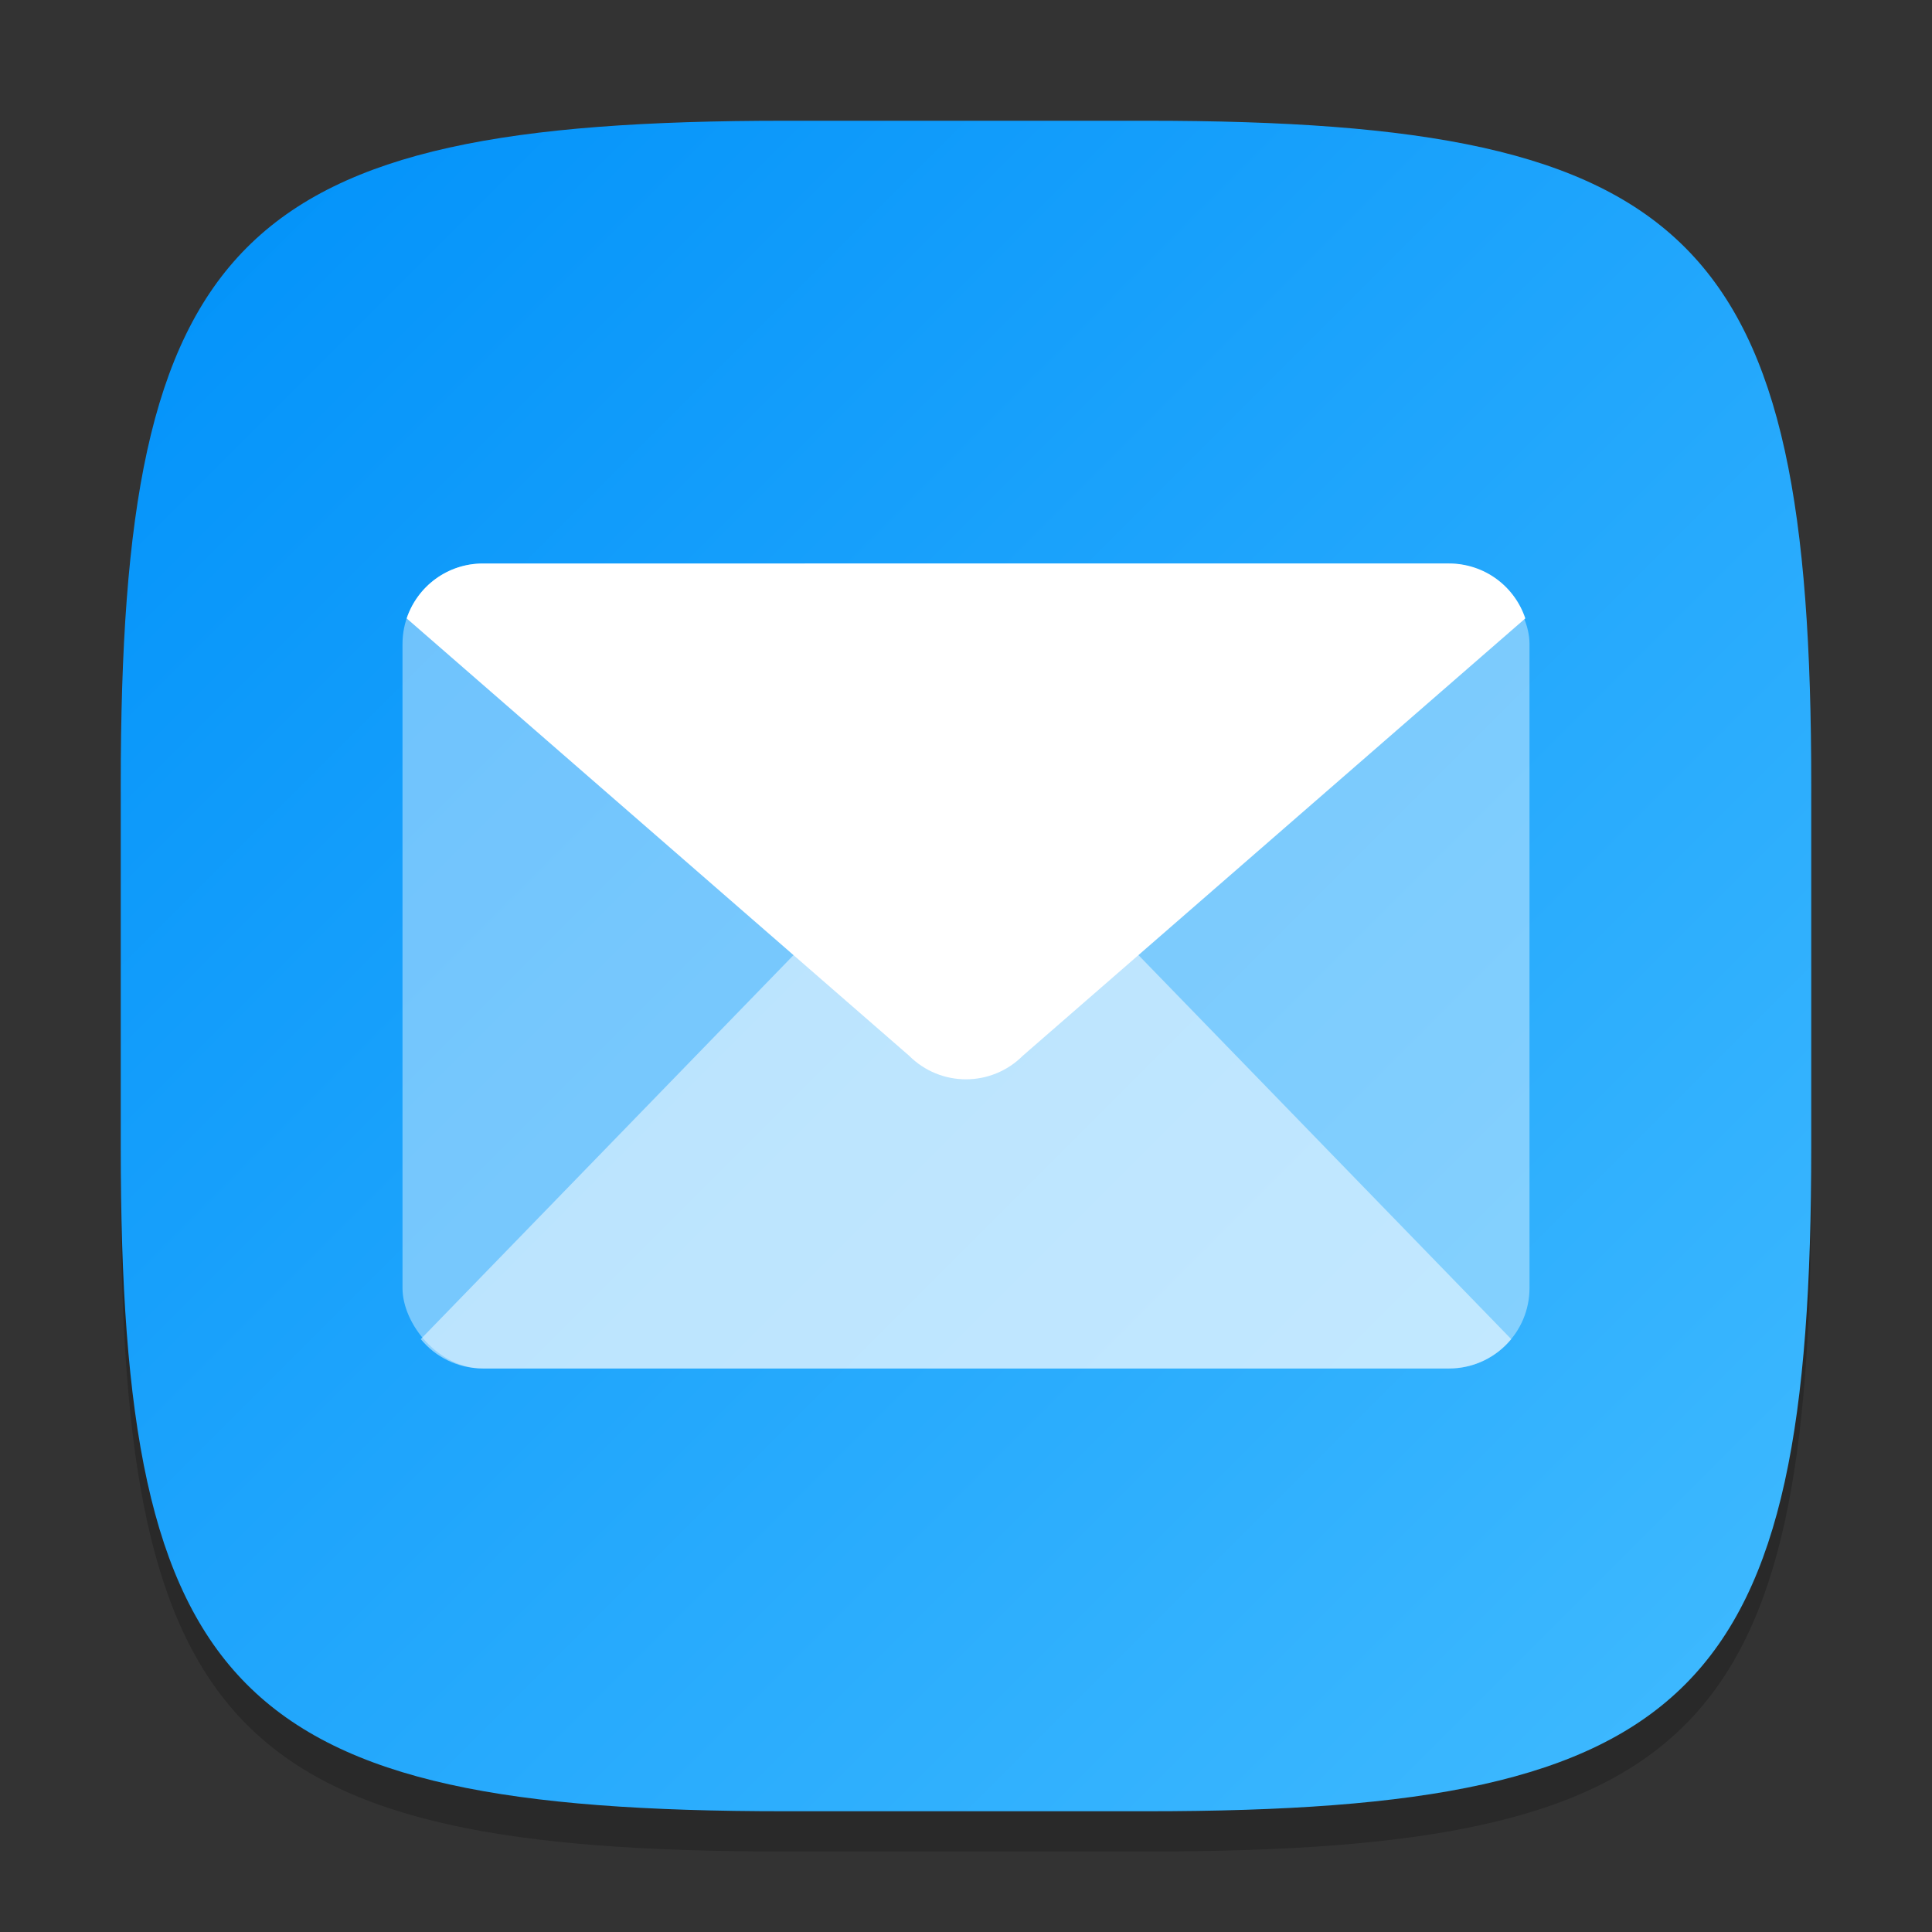 <?xml version="1.0" encoding="UTF-8" standalone="no"?>
<!-- Created with Inkscape (http://www.inkscape.org/) -->

<svg
   width="48"
   height="48"
   viewBox="0 0 48 48"
   version="1.1"
   id="svg5"
   inkscape:version="1.2.1 (9c6d41e410, 2022-07-14)"
   sodipodi:docname="evolution.svg"
   xmlns:inkscape="http://www.inkscape.org/namespaces/inkscape"
   xmlns:sodipodi="http://sodipodi.sourceforge.net/DTD/sodipodi-0.dtd"
   xmlns:xlink="http://www.w3.org/1999/xlink"
   xmlns="http://www.w3.org/2000/svg"
   xmlns:svg="http://www.w3.org/2000/svg">
  <rect x="0" y="0" width="48" height="48" fill="#333333" stroke="none"/>
  <sodipodi:namedview
     id="namedview7"
     pagecolor="#ffffff"
     bordercolor="#000000"
     borderopacity="0.25"
     inkscape:showpageshadow="2"
     inkscape:pageopacity="0.0"
     inkscape:pagecheckerboard="0"
     inkscape:deskcolor="#d1d1d1"
     inkscape:document-units="px"
     showgrid="false"
     inkscape:zoom="8.25"
     inkscape:cx="19.878788"
     inkscape:cy="24.121212"
     inkscape:window-width="1920"
     inkscape:window-height="1004"
     inkscape:window-x="0"
     inkscape:window-y="0"
     inkscape:window-maximized="1"
     inkscape:current-layer="svg5" />
  <defs
     id="defs2">
    <linearGradient
       inkscape:collect="always"
       xlink:href="#linearGradient3147"
       id="linearGradient4780"
       x1="30"
       y1="30"
       x2="2"
       y2="2"
       gradientUnits="userSpaceOnUse"
       gradientTransform="scale(1.5)" />
    <linearGradient
       inkscape:collect="always"
       id="linearGradient3147">
      <stop
         style="stop-color:#41bbff;stop-opacity:1;"
         offset="0"
         id="stop3143" />
      <stop
         style="stop-color:#0091f9;stop-opacity:1;"
         offset="1"
         id="stop3145" />
    </linearGradient>
  </defs>
  <path
     d="M 19.5,4 C 5.848,4 3,6.91 3,20.5 v 9 C 3,43.09 5.848,46 19.5,46 h 9 C 42.152,46 45,43.09 45,29.5 v -9 C 45,6.91 42.152,4 28.5,4"
     style="opacity:0.2;fill:#000000;stroke-width:1.5;stroke-linecap:round;stroke-linejoin:round"
     id="path563" />
  <path
     id="path530"
     style="fill:url(#linearGradient4780);fill-opacity:1;stroke-width:1.5;stroke-linecap:round;stroke-linejoin:round"
     d="M 19.5,3 C 5.848,3 3,5.91 3,19.5 v 9 C 3,42.09 5.848,45 19.5,45 h 9 C 42.152,45 45,42.09 45,28.5 v -9 C 45,5.91 42.152,3 28.5,3 Z" />
  <rect
     style="opacity:0.4;fill:#ffffff;stroke-width:0.5;stroke-linecap:round;stroke-linejoin:round"
     id="rect3371"
     width="28"
     height="20"
     x="10"
     y="14"
     ry="2" />
  <path
     id="path3474"
     style="opacity:0.5;fill:#ffffff;stroke-width:0.5;stroke-linecap:round;stroke-linejoin:round"
     d="m 24,20.184 c -0.511,0 -1.022,0.196 -1.414,0.588 L 10.454,33.27 c 0.366,0.446 0.921,0.729 1.546,0.729 h 24 c 0.625,0 1.18,-0.284 1.546,-0.729 L 25.414,20.772 c -0.392,-0.392 -0.903,-0.588 -1.414,-0.588 z"
     sodipodi:nodetypes="sccssccs" />
  <path
     id="rect3425"
     style="fill:#ffffff;stroke-width:0.5;stroke-linecap:round;stroke-linejoin:round"
     d="m 12,14 c -0.885,0 -1.631,0.57 -1.896,1.364 l 12.481,10.864 c 0.783,0.783 2.045,0.783 2.828,0 L 37.896,15.364 c -0.265,-0.794 -1.01,-1.364 -1.896,-1.364 z"
     sodipodi:nodetypes="sccccss" />
</svg>
